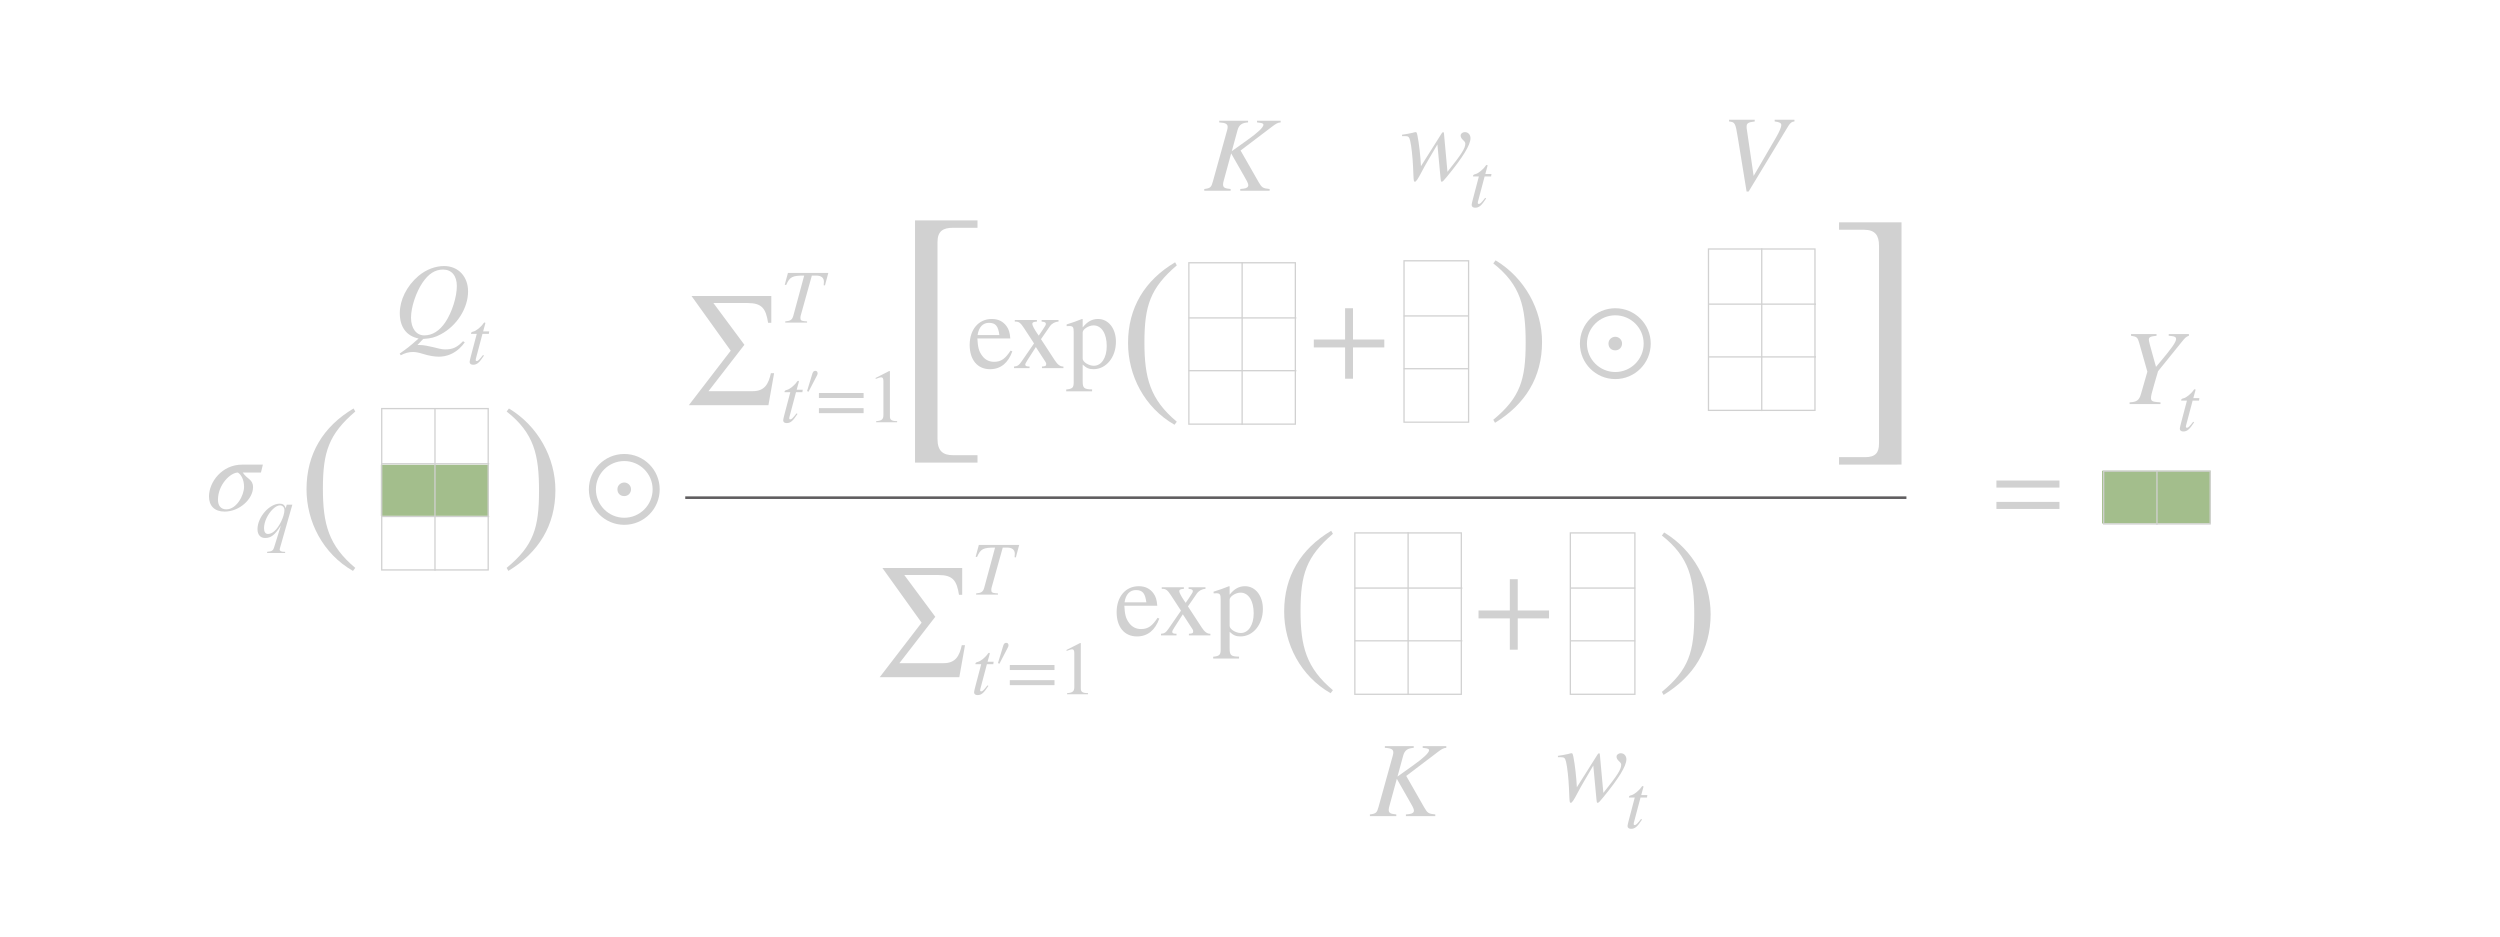<svg xmlns:inkscape="http://www.inkscape.org/namespaces/inkscape" xmlns:sodipodi="http://sodipodi.sourceforge.net/DTD/sodipodi-0.dtd" xmlns="http://www.w3.org/2000/svg" xmlns:svg="http://www.w3.org/2000/svg" width="108.424mm" height="40.659mm" viewBox="0 0 108.424 40.659" version="1.1" id="svg95646" inkscape:version="1.2.2 (b0a84865, 2022-12-01)" sodipodi:docname="figure2.svg">
  <sodipodi:namedview id="namedview95648" pagecolor="#ffffff" bordercolor="#999999" borderopacity="1" inkscape:showpageshadow="0" inkscape:pageopacity="0" inkscape:pagecheckerboard="0" inkscape:deskcolor="#d1d1d1" inkscape:document-units="mm" showgrid="false" inkscape:zoom="0.914906" inkscape:cx="-13.116101" inkscape:cy="445.40095" inkscape:window-width="1390" inkscape:window-height="1205" inkscape:window-x="0" inkscape:window-y="25" inkscape:window-maximized="0" inkscape:current-layer="layer1"/>
  <defs id="defs95643">
    <style><![CDATA[
       #MyRect {
         stroke: black;
         fill: red;
       }
    ]]></style>
    <clipPath id="clip_2">
      <path transform="matrix(0.16,0,0,-0.16,152.325,187.104)" d="M 0,0 H 1920 V 720 H 0 Z" id="path89804"/>
    </clipPath>
    <clipPath id="clip_3">
      <path transform="matrix(0.16,0,0,-0.16,152.325,187.104)" d="M 0,0 H 1920 V 720 H 0 Z" id="path89807"/>
    </clipPath>
    <clipPath id="clip_8">
      <path transform="matrix(0.16,0,0,-0.16,152.325,187.104)" d="m 290.852,323.484 h 84.763 v 41.263 H 290.852 Z" id="path89828"/>
    </clipPath>
    <clipPath id="clip_9">
      <path transform="matrix(0.16,0,0,-0.16,152.325,187.104)" d="m 331.734,281.283 v 126.905 h 3 V 281.283 Z" id="path89831"/>
    </clipPath>
    <clipPath id="clip_10">
      <path transform="matrix(0.16,0,0,-0.16,152.325,187.104)" d="M 0,0 H 1920 V 720 H 0 Z" id="path89834"/>
    </clipPath>
    <clipPath id="clip_11">
      <path transform="matrix(0.16,0,0,-0.16,152.325,187.104)" d="m 375.858,322.364 h -84.764 v 3 h 84.764 z" id="path89837"/>
    </clipPath>
    <clipPath id="clip_12">
      <path transform="matrix(0.16,0,0,-0.16,152.325,187.104)" d="M 0,0 H 1920 V 720 H 0 Z" id="path89840"/>
    </clipPath>
    <clipPath id="clip_13">
      <path transform="matrix(0.16,0,0,-0.16,152.325,187.104)" d="m 375.858,362.867 h -84.764 v 3 h 84.764 z" id="path89843"/>
    </clipPath>
    <clipPath id="clip_14">
      <path transform="matrix(0.16,0,0,-0.16,152.325,187.104)" d="M 0,0 H 1920 V 720 H 0 Z" id="path89846"/>
    </clipPath>
    <clipPath id="clip_15">
      <path transform="matrix(0.16,0,0,-0.16,152.325,187.104)" d="m 290.852,281.283 h 84.764 V 408.188 H 290.852 Z" id="path89849"/>
    </clipPath>
    <clipPath id="clip_16">
      <path transform="matrix(0.16,0,0,-0.16,152.325,187.104)" d="M 0,0 H 1920 V 720 H 0 Z" id="path89852"/>
    </clipPath>
    <clipPath id="clip_18">
      <path transform="matrix(0.16,0,0,-0.16,152.325,187.104)" d="m 951.244,393.195 v 126.905 h 3 V 393.195 Z" id="path89857"/>
    </clipPath>
    <clipPath id="clip_19">
      <path transform="matrix(0.16,0,0,-0.16,152.325,187.104)" d="M 0,0 H 1920 V 720 H 0 Z" id="path89860"/>
    </clipPath>
    <clipPath id="clip_20">
      <path transform="matrix(0.16,0,0,-0.16,152.325,187.104)" d="m 995.367,434.276 h -84.764 v 3 h 84.764 z" id="path89863"/>
    </clipPath>
    <clipPath id="clip_21">
      <path transform="matrix(0.16,0,0,-0.16,152.325,187.104)" d="M 0,0 H 1920 V 720 H 0 Z" id="path89866"/>
    </clipPath>
    <clipPath id="clip_22">
      <path transform="matrix(0.16,0,0,-0.16,152.325,187.104)" d="m 995.367,474.78 h -84.764 v 3 h 84.764 z" id="path89869"/>
    </clipPath>
    <clipPath id="clip_23">
      <path transform="matrix(0.16,0,0,-0.16,152.325,187.104)" d="M 0,0 H 1920 V 720 H 0 Z" id="path89872"/>
    </clipPath>
    <clipPath id="clip_24">
      <path transform="matrix(0.16,0,0,-0.16,152.325,187.104)" d="m 910.362,393.195 h 84.764 v 126.905 h -84.764 z" id="path89875"/>
    </clipPath>
    <clipPath id="clip_25">
      <path transform="matrix(0.16,0,0,-0.16,152.325,187.104)" d="M 0,0 H 1920 V 720 H 0 Z" id="path89878"/>
    </clipPath>
    <clipPath id="clip_26">
      <path transform="matrix(0.16,0,0,-0.16,152.325,187.104)" d="m 1394.179,444.847 h -84.763 v 3 h 84.763 z" id="path89881"/>
    </clipPath>
    <clipPath id="clip_27">
      <path transform="matrix(0.16,0,0,-0.16,152.325,187.104)" d="M 0,0 H 1920 V 720 H 0 Z" id="path89884"/>
    </clipPath>
    <clipPath id="clip_28">
      <path transform="matrix(0.16,0,0,-0.16,152.325,187.104)" d="m 1394.179,485.35 h -84.763 v 3 h 84.763 z" id="path89887"/>
    </clipPath>
    <clipPath id="clip_29">
      <path transform="matrix(0.16,0,0,-0.16,152.325,187.104)" d="M 0,0 H 1920 V 720 H 0 Z" id="path89890"/>
    </clipPath>
    <clipPath id="clip_30">
      <path transform="matrix(0.16,0,0,-0.16,152.325,187.104)" d="M 0,0 H 1920 V 720 H 0 Z" id="path89893"/>
    </clipPath>
    <clipPath id="clip_31">
      <path transform="matrix(0.16,0,0,-0.16,152.325,187.104)" d="m 1122.759,226.925 h -84.764 v 3 h 84.764 z" id="path89896"/>
    </clipPath>
    <clipPath id="clip_32">
      <path transform="matrix(0.16,0,0,-0.16,152.325,187.104)" d="M 0,0 H 1920 V 720 H 0 Z" id="path89899"/>
    </clipPath>
    <clipPath id="clip_33">
      <path transform="matrix(0.16,0,0,-0.16,152.325,187.104)" d="m 1122.759,267.429 h -84.764 v 3 h 84.764 z" id="path89902"/>
    </clipPath>
    <clipPath id="clip_34">
      <path transform="matrix(0.16,0,0,-0.16,152.325,187.104)" d="M 0,0 H 1920 V 720 H 0 Z" id="path89905"/>
    </clipPath>
    <clipPath id="clip_35">
      <path transform="matrix(0.16,0,0,-0.16,152.325,187.104)" d="M 0,0 H 1920 V 720 H 0 Z" id="path89908"/>
    </clipPath>
    <clipPath id="clip_36">
      <path transform="matrix(0.16,0,0,-0.16,152.325,187.104)" d="m 1255.48,226.925 h -52.088 v 3 h 52.088 z" id="path89911"/>
    </clipPath>
    <clipPath id="clip_37">
      <path transform="matrix(0.16,0,0,-0.16,152.325,187.104)" d="M 0,0 H 1920 V 720 H 0 Z" id="path89914"/>
    </clipPath>
    <clipPath id="clip_38">
      <path transform="matrix(0.16,0,0,-0.16,152.325,187.104)" d="m 1255.48,267.429 h -52.088 v 3 h 52.088 z" id="path89917"/>
    </clipPath>
    <clipPath id="clip_39">
      <path transform="matrix(0.16,0,0,-0.16,152.325,187.104)" d="M 0,0 H 1920 V 720 H 0 Z" id="path89920"/>
    </clipPath>
    <clipPath id="clip_40">
      <path transform="matrix(0.16,0,0,-0.16,152.325,187.104)" d="M 0,0 H 1920 V 720 H 0 Z" id="path89923"/>
    </clipPath>
    <clipPath id="clip_41">
      <path transform="matrix(0.16,0,0,-0.16,152.325,187.104)" d="m 1127.831,435.789 h -52.088 v 3 h 52.088 z" id="path89928"/>
    </clipPath>
    <clipPath id="clip_42">
      <path transform="matrix(0.16,0,0,-0.16,152.325,187.104)" d="M 0,0 H 1920 V 720 H 0 Z" id="path89931"/>
    </clipPath>
    <clipPath id="clip_43">
      <path transform="matrix(0.16,0,0,-0.16,152.325,187.104)" d="m 1127.831,476.293 h -52.088 v 3 h 52.088 z" id="path89934"/>
    </clipPath>
    <clipPath id="clip_44">
      <path transform="matrix(0.16,0,0,-0.16,152.325,187.104)" d="M 0,0 H 1920 V 720 H 0 Z" id="path89937"/>
    </clipPath>
    <clipPath id="clip_45">
      <path transform="matrix(0.16,0,0,-0.16,152.325,187.104)" d="m 1075.501,394.708 h 52.572 v 126.905 h -52.572 z" id="path89940"/>
    </clipPath>
    <clipPath id="clip_46">
      <path transform="matrix(0.16,0,0,-0.16,152.325,187.104)" d="M 0,0 H 1920 V 720 H 0 Z" id="path89943"/>
    </clipPath>
    <clipPath id="clip_47">
      <path transform="matrix(0.16,0,0,-0.16,152.325,187.104)" d="m 1612.5,317.657 h 85.342 v 42.503 H 1612.5 Z" id="path89946"/>
    </clipPath>
    <clipPath id="clip_48">
      <path transform="matrix(0.16,0,0,-0.16,152.325,187.104)" d="m 1653.382,316.467 v 43.644 h 3 v -43.644 z" id="path89949"/>
    </clipPath>
    <clipPath id="clip_49">
      <path transform="matrix(0.16,0,0,-0.16,152.325,187.104)" d="M 0,0 H 1920 V 720 H 0 Z" id="path89952"/>
    </clipPath>
    <clipPath id="clip_50">
      <path transform="matrix(0.16,0,0,-0.16,152.325,187.104)" d="m 1612.5,316.62 h 84.764 v 43.571 H 1612.5 Z" id="path89955"/>
    </clipPath>
    <clipPath id="clip_51">
      <path transform="matrix(0.16,0,0,-0.16,152.325,187.104)" d="M 0,0 H 1920 V 720 H 0 Z" id="path89958"/>
    </clipPath>
  </defs>
  <g inkscape:label="Layer 1" inkscape:groupmode="layer" id="layer1" color="rgb(209, 209, 209)" transform="translate(-49.029,-30.568)">
    <g clip-path="url(#clip_2)" id="g90339" transform="matrix(0.353,0,0,0.353,-4.707,5.221)" color="rgb(209, 209, 209)">
      <g clip-path="url(#clip_3)" id="g90173" color="rgb(209, 209, 209)">
        <path transform="matrix(0.16,0,0,-0.16,152.325,187.104)" d="M 0,720 H 1920 V 0 H 0 Z" fill="none" id="path90103"/>
        <path id="use90105" d="m 247.332,117.659 h -0.394 c -0.289,1.312 -0.761,2.205 -2.231,2.205 h -5.434 l 4.41,-5.697 -3.807,-5.132 h 4.2 c 1.746,0 2.245,0.656 2.52,2.429 h 0.394 v -3.295 h -9.805 l 4.817,6.721 -5.145,6.694 h 9.779 z" style="fill:currentColor;stroke-width:13.126"/>
        <path id="use90107" d="m 253.992,105.336 h -4.958 l -0.391,1.449 0.168,0.037 c 0.447,-1.01 0.746,-1.16 2.218,-1.16 l -1.333,4.93 c -0.14,0.505 -0.354,0.645 -0.997,0.702 v 0.149 h 2.684 v -0.149 l -0.326,-0.028 c -0.382,-0.037 -0.494,-0.112 -0.494,-0.402 0,-0.206 0.074,-0.421 0.13,-0.617 l 1.277,-4.584 h 0.541 c 0.606,0 0.941,0.262 0.941,0.758 0,0.122 -0.009,0.271 -0.028,0.43 l 0.158,0.019 z" style="fill:currentColor;stroke-width:9.32"/>
        <path id="use90109" d="m 250.852,119.691 h -0.746 l 0.261,-0.96 c 0.009,-0.019 0.009,-0.065 0.009,-0.065 0,-0.046 -0.028,-0.074 -0.084,-0.074 -0.037,0 -0.093,0.028 -0.13,0.084 -0.336,0.503 -0.941,0.96 -1.24,1.025 -0.224,0.047 -0.307,0.13 -0.307,0.233 0,0 0,0.028 0.009,0.056 h 0.699 l -0.727,2.76 c -0.074,0.298 -0.149,0.588 -0.149,0.69 0,0.233 0.177,0.345 0.429,0.345 0.484,0 0.773,-0.27 1.333,-1.128 l -0.121,-0.065 c -0.457,0.587 -0.606,0.737 -0.755,0.737 -0.084,0 -0.14,-0.028 -0.14,-0.149 0,-0.028 0.009,-0.093 0.019,-0.131 l 0.811,-3.059 h 0.783 z" style="fill:currentColor;stroke-width:9.32"/>
        <path id="use90111" d="m 251.383,119.852 0.177,0.084 0.988,-1.901 c 0.056,-0.112 0.13,-0.233 0.13,-0.363 0,-0.158 -0.084,-0.307 -0.261,-0.307 -0.27,0 -0.345,0.205 -0.41,0.429 z" style="fill:currentColor;stroke-width:9.32"/>
        <path id="use90113" d="M 253.377,123.684 Z" style="fill:currentColor;stroke-width:1.921"/>
        <path id="use90115" d="m 258.328,120.704 v -0.615 h -5.489 v 0.615 h 5.489 m 0,1.86 v -0.615 h -5.489 v 0.615 z" style="fill:currentColor;stroke-width:9.32"/>
        <path id="use90117" d="m 262.447,123.684 v -0.14 c -0.699,0 -0.885,-0.168 -0.885,-0.568 v -5.562 l -0.084,-0.028 -1.668,0.848 v 0.13 l 0.252,-0.093 c 0.168,-0.065 0.326,-0.112 0.42,-0.112 0.196,0 0.28,0.14 0.28,0.457 v 4.183 c 0,0.513 -0.196,0.708 -0.885,0.745 v 0.14 z" style="fill:currentColor;stroke-width:9.32"/>
        <path id="use90119" d="m 270.785,151.077 h -0.394 c -0.289,1.312 -0.761,2.205 -2.231,2.205 h -5.434 l 4.41,-5.697 -3.807,-5.132 h 4.2 c 1.746,0 2.245,0.656 2.52,2.429 h 0.394 v -3.295 h -9.805 l 4.817,6.721 -5.145,6.694 h 9.779 z" style="fill:currentColor;stroke-width:13.126"/>
        <path id="use90121" d="m 277.445,138.754 h -4.958 l -0.391,1.449 0.168,0.037 c 0.447,-1.01 0.746,-1.16 2.218,-1.16 l -1.333,4.93 c -0.14,0.505 -0.354,0.645 -0.997,0.702 v 0.149 h 2.684 v -0.149 l -0.326,-0.028 c -0.382,-0.037 -0.494,-0.112 -0.494,-0.402 0,-0.206 0.074,-0.421 0.13,-0.617 l 1.277,-4.584 h 0.541 c 0.606,0 0.941,0.262 0.941,0.758 0,0.122 -0.009,0.271 -0.028,0.43 l 0.158,0.019 z" style="fill:currentColor;stroke-width:9.32"/>
        <path id="use90123" d="m 274.305,153.109 h -0.746 l 0.261,-0.96 c 0.009,-0.019 0.009,-0.065 0.009,-0.065 0,-0.046 -0.028,-0.074 -0.084,-0.074 -0.037,0 -0.093,0.028 -0.13,0.084 -0.336,0.503 -0.941,0.96 -1.24,1.025 -0.224,0.047 -0.307,0.13 -0.307,0.233 0,0 0,0.028 0.009,0.056 h 0.699 l -0.727,2.76 c -0.074,0.298 -0.149,0.588 -0.149,0.69 0,0.233 0.177,0.345 0.429,0.345 0.484,0 0.773,-0.27 1.333,-1.128 l -0.121,-0.065 c -0.457,0.587 -0.606,0.737 -0.755,0.737 -0.084,0 -0.14,-0.028 -0.14,-0.149 0,-0.028 0.009,-0.093 0.019,-0.131 l 0.811,-3.059 h 0.783 z" style="fill:currentColor;stroke-width:9.32"/>
        <path id="use90125" d="m 274.836,153.27 0.177,0.084 0.988,-1.901 c 0.056,-0.112 0.13,-0.233 0.13,-0.363 0,-0.158 -0.084,-0.307 -0.261,-0.307 -0.27,0 -0.345,0.205 -0.41,0.429 z" style="fill:currentColor;stroke-width:9.32"/>
        <path id="use90127" d="M 276.83,157.102 Z" style="fill:currentColor;stroke-width:1.921"/>
        <path id="use90129" d="m 281.781,154.122 v -0.615 h -5.489 v 0.615 h 5.489 m 0,1.86 v -0.615 h -5.489 v 0.615 z" style="fill:currentColor;stroke-width:9.32"/>
        <path id="use90131" d="m 285.9,157.102 v -0.14 c -0.699,0 -0.885,-0.168 -0.885,-0.568 v -5.562 l -0.084,-0.028 -1.668,0.848 v 0.13 l 0.252,-0.093 c 0.168,-0.065 0.326,-0.112 0.42,-0.112 0.196,0 0.28,0.14 0.28,0.457 v 4.183 c 0,0.513 -0.196,0.708 -0.885,0.745 v 0.14 z" style="fill:currentColor;stroke-width:9.32"/>
        <path id="use90133" d="m 229.753,131.914 c 0,-0.486 -0.408,-0.828 -0.828,-0.828 -0.421,0 -0.841,0.329 -0.841,0.828 0,0.513 0.342,0.841 0.841,0.841 0.499,0 0.828,-0.394 0.828,-0.841 m 3.523,0.013 c 0,-2.403 -1.946,-4.346 -4.351,-4.346 -2.406,0 -4.351,1.944 -4.351,4.346 0,2.41 1.946,4.358 4.351,4.358 2.406,0 4.351,-1.948 4.351,-4.358 m -0.868,0 c 0,1.922 -1.564,3.49 -3.484,3.49 -1.919,0 -3.484,-1.568 -3.484,-3.49 0,-1.917 1.564,-3.478 3.484,-3.478 1.919,0 3.484,1.561 3.484,3.478 z" style="fill:currentColor;stroke-width:13.146"/>
        <path id="use90135" d="m 201.461,115.456 c 0.499,-0.276 0.985,-0.407 1.51,-0.407 0.263,0 0.656,0.053 1.221,0.236 0.748,0.236 1.444,0.341 1.943,0.341 1.011,0 1.851,-0.394 2.507,-0.984 0.262,-0.236 0.486,-0.499 0.683,-0.775 l -0.21,-0.145 c -0.735,0.762 -1.26,1.011 -2.205,1.011 -0.433,0 -0.919,-0.144 -1.457,-0.276 -0.577,-0.131 -1.168,-0.263 -1.614,-0.263 h -0.328 l 0.709,-0.748 c 0.984,-0.066 1.444,-0.184 2.153,-0.565 1.995,-1.051 3.36,-3.23 3.36,-5.279 0,-1.773 -1.155,-3.112 -2.953,-3.112 -0.998,0 -2.153,0.381 -3.164,1.234 -1.431,1.234 -2.271,2.941 -2.271,4.556 0,1.694 0.814,2.81 2.31,3.112 -1.195,1.051 -1.313,1.142 -2.323,1.851 l 0.131,0.21 m 6.891,-8.522 c 0,1.353 -0.591,3.23 -1.404,4.451 -0.735,1.09 -1.615,1.628 -2.599,1.628 -0.971,0 -1.628,-0.853 -1.628,-2.18 0,-1.313 0.63,-3.125 1.391,-4.268 0.748,-1.116 1.562,-1.641 2.546,-1.641 1.05,0 1.693,0.762 1.693,2.009 z" style="fill:currentColor;stroke-width:13.126"/>
        <path id="use90137" d="m 212.33,112.523 h -0.746 l 0.261,-0.96 c 0.009,-0.019 0.009,-0.065 0.009,-0.065 0,-0.046 -0.028,-0.074 -0.084,-0.074 -0.037,0 -0.093,0.028 -0.13,0.084 -0.336,0.503 -0.941,0.96 -1.24,1.025 -0.224,0.047 -0.307,0.13 -0.307,0.233 0,0 0,0.028 0.009,0.056 h 0.699 l -0.727,2.76 c -0.074,0.298 -0.149,0.588 -0.149,0.69 0,0.233 0.177,0.345 0.429,0.345 0.484,0 0.773,-0.27 1.333,-1.128 l -0.121,-0.065 c -0.457,0.587 -0.606,0.737 -0.755,0.737 -0.084,0 -0.14,-0.028 -0.14,-0.149 0,-0.028 0.009,-0.093 0.019,-0.131 l 0.811,-3.059 h 0.783 z" style="fill:currentColor;stroke-width:9.32"/>
        <path id="use90139" d="m 276.391,114.877 c -0.644,0.973 -1.143,1.38 -2.023,1.38 -0.604,0 -1.09,-0.237 -1.458,-0.723 -0.473,-0.631 -0.539,-1.143 -0.604,-2.142 h 4.046 c -0.053,-0.708 -0.184,-1.127 -0.447,-1.494 -0.42,-0.59 -1.011,-0.905 -1.826,-0.905 -1.655,0 -2.719,1.337 -2.719,3.188 0,1.814 0.946,2.983 2.496,2.983 1.313,0 2.233,-0.762 2.745,-2.194 l -0.21,-0.092 m -4.059,-1.906 c 0.144,-0.982 0.657,-1.505 1.392,-1.505 0.867,0 1.143,0.445 1.287,1.505 z" style="fill:currentColor;stroke-width:13.136"/>
        <path id="use90141" d="m 282.88,117.035 v -0.197 c -0.407,0 -0.709,-0.223 -1.077,-0.788 l -1.681,-2.576 1.09,-1.577 c 0.25,-0.355 0.644,-0.565 1.064,-0.578 v -0.197 h -2.076 v 0.197 c 0.394,0.026 0.525,0.105 0.525,0.289 0,0.158 -0.197,0.394 -0.486,0.854 -0.131,0.197 -0.263,0.407 -0.394,0.578 -0.052,-0.092 -0.118,-0.171 -0.184,-0.263 -0.381,-0.565 -0.604,-0.999 -0.604,-1.17 0,-0.197 0.171,-0.276 0.565,-0.289 v -0.197 h -2.719 v 0.197 h 0.118 c 0.394,0 0.604,0.171 1.011,0.788 l 1.235,1.893 -1.497,2.169 c -0.368,0.539 -0.526,0.631 -0.959,0.67 v 0.197 h 1.905 v -0.197 c -0.381,0 -0.525,-0.066 -0.525,-0.237 0,-0.092 0.079,-0.25 0.263,-0.539 l 1.038,-1.617 1.195,1.84 c 0.052,0.079 0.079,0.145 0.079,0.237 0,0.237 -0.092,0.289 -0.525,0.315 v 0.197 z" style="fill:currentColor;stroke-width:13.136"/>
        <path id="use90143" d="m 285.245,111.019 -0.079,-0.026 c -0.696,0.276 -1.169,0.447 -1.892,0.67 v 0.21 c 0.118,-0.013 0.21,-0.013 0.329,-0.013 0.447,0 0.539,0.131 0.539,0.748 v 6.144 c 0,0.683 -0.145,0.828 -0.92,0.906 v 0.223 h 3.179 v -0.236 c -0.985,-0.013 -1.156,-0.158 -1.156,-0.985 v -2.062 c 0.473,0.433 0.775,0.565 1.327,0.565 1.563,0 2.758,-1.47 2.758,-3.374 0,-1.628 -0.919,-2.796 -2.194,-2.796 -0.736,0 -1.314,0.315 -1.892,1.038 v -1.011 m 0,1.628 c 0,-0.394 0.736,-0.866 1.34,-0.866 0.972,0 1.616,0.998 1.616,2.533 0,1.444 -0.644,2.428 -1.589,2.428 -0.618,0 -1.366,-0.472 -1.366,-0.866 z" style="fill:currentColor;stroke-width:13.136"/>
        <path id="use90145" d="m 294.447,147.71 c -0.644,0.973 -1.143,1.38 -2.023,1.38 -0.604,0 -1.09,-0.237 -1.458,-0.723 -0.473,-0.631 -0.539,-1.143 -0.604,-2.142 h 4.046 c -0.053,-0.708 -0.184,-1.127 -0.447,-1.494 -0.42,-0.59 -1.011,-0.905 -1.826,-0.905 -1.655,0 -2.719,1.337 -2.719,3.188 0,1.814 0.946,2.983 2.496,2.983 1.313,0 2.233,-0.762 2.745,-2.194 l -0.21,-0.092 m -4.059,-1.906 c 0.144,-0.982 0.657,-1.505 1.392,-1.505 0.867,0 1.143,0.445 1.287,1.505 z" style="fill:currentColor;stroke-width:13.136"/>
        <path id="use90147" d="m 300.936,149.868 v -0.197 c -0.407,0 -0.709,-0.223 -1.077,-0.788 l -1.681,-2.576 1.09,-1.577 c 0.25,-0.355 0.644,-0.565 1.064,-0.578 v -0.197 h -2.076 v 0.197 c 0.394,0.026 0.525,0.105 0.525,0.289 0,0.158 -0.197,0.394 -0.486,0.854 -0.131,0.197 -0.263,0.407 -0.394,0.578 -0.052,-0.092 -0.118,-0.171 -0.184,-0.263 -0.381,-0.565 -0.604,-0.999 -0.604,-1.17 0,-0.197 0.171,-0.276 0.565,-0.289 v -0.197 h -2.719 v 0.197 h 0.118 c 0.394,0 0.604,0.171 1.011,0.788 l 1.235,1.893 -1.497,2.169 c -0.368,0.539 -0.526,0.631 -0.959,0.67 v 0.197 h 1.905 v -0.197 c -0.381,0 -0.525,-0.066 -0.525,-0.237 0,-0.092 0.079,-0.25 0.263,-0.539 l 1.038,-1.617 1.195,1.84 c 0.052,0.079 0.079,0.145 0.079,0.237 0,0.237 -0.092,0.289 -0.525,0.315 v 0.197 z" style="fill:currentColor;stroke-width:13.136"/>
        <path id="use90149" d="m 303.3,143.852 -0.079,-0.026 c -0.696,0.276 -1.169,0.447 -1.892,0.67 v 0.21 c 0.118,-0.013 0.21,-0.013 0.329,-0.013 0.447,0 0.539,0.131 0.539,0.748 v 6.144 c 0,0.683 -0.145,0.828 -0.92,0.906 v 0.223 h 3.179 v -0.236 c -0.985,-0.013 -1.156,-0.158 -1.156,-0.985 v -2.062 c 0.473,0.433 0.775,0.565 1.327,0.565 1.563,0 2.758,-1.47 2.758,-3.374 0,-1.628 -0.919,-2.796 -2.194,-2.796 -0.736,0 -1.314,0.315 -1.892,1.038 v -1.011 m 0,1.628 c 0,-0.394 0.736,-0.866 1.34,-0.866 0.972,0 1.616,0.998 1.616,2.533 0,1.444 -0.644,2.428 -1.589,2.428 -0.618,0 -1.366,-0.472 -1.366,-0.866 z" style="fill:currentColor;stroke-width:13.136"/>
        <path id="use90151" d="m 309.567,86.635 h -2.901 v 0.21 l 0.315,0.039 c 0.315,0.039 0.472,0.105 0.472,0.25 0,0.316 -0.709,0.975 -1.877,1.805 l -2.008,1.436 0.696,-2.556 c 0.197,-0.738 0.617,-0.922 1.299,-0.975 V 86.635 h -3.544 v 0.21 c 0.814,0.039 1.037,0.211 1.037,0.566 0,0.211 -0.092,0.488 -0.184,0.817 l -1.628,5.863 c -0.197,0.698 -0.276,0.843 -1.063,0.935 v 0.21 h 3.242 v -0.21 c -0.722,-0.066 -0.932,-0.171 -0.932,-0.579 0,-0.145 0.039,-0.303 0.144,-0.672 l 0.853,-3.123 1.615,2.833 c 0.236,0.422 0.486,0.804 0.486,1.08 0,0.224 -0.197,0.382 -0.604,0.421 l -0.381,0.039 v 0.21 h 3.61 v -0.21 c -0.827,-0.079 -0.958,-0.158 -1.365,-0.869 l -2.205,-3.86 3.911,-2.964 c 0.381,-0.29 0.683,-0.487 1.011,-0.487 z" style="fill:currentColor;stroke-width:13.126"/>
        <path id="use90153" d="m 372.692,86.517 h -2.428 v 0.21 c 0.591,0.066 0.814,0.197 0.814,0.447 0,0.25 -0.236,0.815 -0.643,1.512 l -2.756,4.732 -0.853,-5.823 c -0.013,-0.066 -0.013,-0.131 -0.013,-0.197 0,-0.447 0.171,-0.578 0.998,-0.67 V 86.517 h -3.15 v 0.21 c 0.735,0.092 0.775,0.158 1.076,1.998 l 1.076,6.611 h 0.249 l 4.896,-8.083 c 0.223,-0.355 0.433,-0.513 0.735,-0.526 z" style="fill:currentColor;stroke-width:13.126"/>
        <path id="use90155" d="m 329.92,163.474 h -2.901 v 0.21 l 0.315,0.04 c 0.315,0.04 0.472,0.105 0.472,0.25 0,0.316 -0.709,0.975 -1.877,1.805 l -2.008,1.436 0.696,-2.556 c 0.197,-0.738 0.617,-0.922 1.299,-0.975 v -0.21 h -3.544 v 0.21 c 0.814,0.04 1.037,0.211 1.037,0.566 0,0.211 -0.092,0.488 -0.184,0.817 l -1.628,5.863 c -0.197,0.698 -0.276,0.843 -1.063,0.935 v 0.21 h 3.242 v -0.21 c -0.722,-0.066 -0.932,-0.171 -0.932,-0.579 0,-0.145 0.039,-0.303 0.144,-0.672 l 0.853,-3.123 1.615,2.833 c 0.236,0.422 0.486,0.804 0.486,1.08 0,0.224 -0.197,0.382 -0.604,0.421 l -0.381,0.04 v 0.21 h 3.61 v -0.21 c -0.827,-0.079 -0.958,-0.158 -1.365,-0.869 l -2.205,-3.86 3.911,-2.964 c 0.381,-0.29 0.683,-0.487 1.011,-0.487 z" style="fill:currentColor;stroke-width:13.126"/>
        <path id="use90157" d="m 405.252,131.709 v -0.868 h -7.745 v 0.868 h 7.745 m 0,2.625 v -0.868 h -7.745 v 0.868 z" style="fill:currentColor;stroke-width:13.149"/>
        <path id="use90159" d="M 385.847,128.881 V 99.122 h -7.676 v 0.91 h 3.056 c 1.382,0 1.855,0.691 1.855,1.965 v 24.302 c 0,1.128 -0.436,1.673 -1.71,1.673 h -3.201 v 0.91 z" style="fill:currentColor;stroke-width:36.382"/>
        <path id="use90161" d="m 272.321,128.639 v -0.91 h -3.02 c -1.2,0 -1.892,-0.509 -1.892,-1.964 v -24.229 c 0,-1.31 0.655,-1.746 1.892,-1.746 h 3.02 v -0.91 h -7.676 v 29.759 z" style="fill:currentColor;stroke-width:36.382"/>
        <path transform="matrix(0.16,0,0,0.16,236.416,132.948)" stroke-width="2" stroke-linecap="butt" stroke-miterlimit="4" stroke-linejoin="miter" fill="none" stroke="#605e60" d="M 0,0 H 937.713" id="path90163"/>
        <path id="use90165" d="m 351.512,114.008 c 0,-0.486 -0.408,-0.828 -0.828,-0.828 -0.421,0 -0.841,0.329 -0.841,0.828 0,0.513 0.342,0.841 0.841,0.841 0.499,0 0.828,-0.394 0.828,-0.841 m 3.523,0.013 c 0,-2.403 -1.946,-4.346 -4.351,-4.346 -2.406,0 -4.351,1.944 -4.351,4.346 0,2.41 1.946,4.358 4.351,4.358 2.406,0 4.351,-1.948 4.351,-4.358 m -0.868,0 c 0,1.922 -1.564,3.49 -3.484,3.49 -1.919,0 -3.484,-1.568 -3.484,-3.49 0,-1.917 1.564,-3.478 3.484,-3.478 1.919,0 3.484,1.561 3.484,3.478 z" style="fill:currentColor;stroke-width:13.146"/>
        <path id="use90167" d="m 356.404,137.598 c 3.393,2.667 3.978,5.358 3.978,9.734 0,4.539 -0.655,6.739 -3.978,9.476 l 0.211,0.375 c 3.72,-2.27 5.779,-5.592 5.779,-9.921 0,-3.978 -2.129,-7.885 -5.709,-10.038 z" style="fill:currentColor;stroke-width:23.398"/>
        <path id="use90169" d="m 315.989,156.6 c -3.276,-2.737 -3.978,-5.382 -3.978,-9.734 0,-4.516 0.725,-6.692 3.978,-9.476 l -0.21,-0.375 c -3.744,2.223 -5.78,5.593 -5.78,9.921 0,3.978 2.012,7.932 5.709,10.038 z" style="fill:currentColor;stroke-width:23.398"/>
        <path id="use90171" d="m 296.809,123.616 c -3.276,-2.737 -3.978,-5.382 -3.978,-9.734 0,-4.516 0.725,-6.692 3.978,-9.476 l -0.21,-0.375 c -3.744,2.223 -5.78,5.593 -5.78,9.921 0,3.978 2.012,7.932 5.709,10.038 z" style="fill:currentColor;stroke-width:23.398"/>
      </g>
      <g clip-path="url(#clip_8)" id="g90177" color="rgb(209, 209, 209)">
        <path transform="matrix(0.16,0,0,-0.16,152.325,187.104)" d="m 291.852,324.484 h 82.763 v 39.263 H 291.852 Z" fill="#A3BE8C" id="path90175"/>
      </g>
      <g clip-path="url(#clip_9)" id="g90183" color="rgb(209, 209, 209)">
        <g clip-path="url(#clip_10)" id="g90181" color="rgb(209, 209, 209)">
          <path transform="matrix(0,-0.16,0.16,0,205.667,141.917)" stroke-width="1" stroke-linecap="butt" stroke-miterlimit="4" stroke-linejoin="miter" fill="none" stroke="currentColor" d="M 0,0 H 124.905" id="path90179"/>
        </g>
      </g>
      <g clip-path="url(#clip_11)" id="g90189" color="rgb(209, 209, 209)">
        <g clip-path="url(#clip_12)" id="g90187" color="rgb(209, 209, 209)">
          <path transform="matrix(-0.16,0,0,-0.16,212.33,135.261)" stroke-width="1" stroke-linecap="butt" stroke-miterlimit="4" stroke-linejoin="miter" fill="none" stroke="currentColor" d="M 0,0 H 82.764" id="path90185"/>
        </g>
      </g>
      <g clip-path="url(#clip_13)" id="g90195" color="rgb(209, 209, 209)">
        <g clip-path="url(#clip_14)" id="g90193" color="rgb(209, 209, 209)">
          <path transform="matrix(-0.16,0,0,-0.16,212.33,128.778)" stroke-width="1" stroke-linecap="butt" stroke-miterlimit="4" stroke-linejoin="miter" fill="none" stroke="currentColor" d="M 0,0 H 82.764" id="path90191"/>
        </g>
      </g>
      <g clip-path="url(#clip_15)" id="g90199" color="rgb(209, 209, 209)">
        <path transform="matrix(0.16,0,0,0.16,199.123,122.003)" stroke-width="1" stroke-linecap="butt" stroke-miterlimit="4" stroke-linejoin="miter" fill="none" stroke="currentColor" d="M 0,0 H 81.764 V 123.905 H 0 Z" id="path90197"/>
      </g>
      <g clip-path="url(#clip_16)" id="g90209" color="rgb(209, 209, 209)">
        <path id="use90201" d="m 214.473,122.364 c 3.393,2.667 3.978,5.358 3.978,9.734 0,4.539 -0.655,6.739 -3.978,9.476 l 0.211,0.375 c 3.72,-2.27 5.779,-5.592 5.779,-9.921 0,-3.978 -2.129,-7.885 -5.709,-10.038 z" style="fill:currentColor;stroke-width:23.398"/>
        <path id="use90203" d="m 195.876,141.574 c -3.276,-2.737 -3.978,-5.382 -3.978,-9.734 0,-4.516 0.725,-6.692 3.978,-9.476 l -0.21,-0.375 c -3.744,2.223 -5.78,5.593 -5.78,9.921 0,3.978 2.012,7.932 5.709,10.038 z" style="fill:currentColor;stroke-width:23.398"/>
        <path id="use90205" d="m 184.524,128.889 h -2.549 c -2.483,0 -4.073,2.142 -4.073,3.917 0,1.144 0.683,1.853 1.918,1.853 1.839,0 3.495,-1.551 3.495,-2.997 0,-0.986 -0.736,-0.973 -1.261,-1.801 h 2.234 l 0.236,-0.972 m -2.312,2.721 c 0,1.052 -0.92,2.774 -2.181,2.774 -0.617,0 -1.025,-0.394 -1.025,-1.183 0,-1.854 1.537,-3.339 2.444,-3.339 0.42,0.25 0.762,0.907 0.762,1.749 z" style="fill:currentColor;stroke-width:13.137"/>
        <path id="use90207" d="m 188.143,133.807 h -0.681 l -0.149,0.457 c -0.093,-0.42 -0.336,-0.579 -0.718,-0.579 -1.278,0 -2.733,1.661 -2.733,3.135 0,0.662 0.345,1.082 0.933,1.082 0.718,0 1.194,-0.345 1.94,-1.53 l -0.839,2.705 c -0.103,0.345 -0.261,0.485 -0.849,0.522 v 0.149 h 2.211 v -0.149 h -0.14 c -0.345,0 -0.532,-0.112 -0.532,-0.289 0,-0.028 0.009,-0.065 0.019,-0.102 l 1.539,-5.402 m -0.97,0.644 c 0,0.775 -0.616,2.072 -1.25,2.622 -0.243,0.215 -0.532,0.336 -0.765,0.336 -0.345,0 -0.494,-0.28 -0.494,-0.718 0,-0.775 0.457,-1.736 1.091,-2.342 0.298,-0.28 0.597,-0.457 0.867,-0.457 0.308,0 0.55,0.252 0.55,0.56 z" style="fill:currentColor;stroke-width:9.328"/>
      </g>
      <g clip-path="url(#clip_18)" id="g90215" color="rgb(209, 209, 209)">
        <g clip-path="url(#clip_19)" id="g90213" color="rgb(209, 209, 209)">
          <path transform="matrix(0,-0.16,0.16,0,304.835,124.003)" stroke-width="1" stroke-linecap="butt" stroke-miterlimit="4" stroke-linejoin="miter" fill="none" stroke="currentColor" d="M 0,0 H 124.905" id="path90211"/>
        </g>
      </g>
      <g clip-path="url(#clip_20)" id="g90221" color="rgb(209, 209, 209)">
        <g clip-path="url(#clip_21)" id="g90219" color="rgb(209, 209, 209)">
          <path transform="matrix(-0.16,0,0,-0.16,311.498,117.347)" stroke-width="1" stroke-linecap="butt" stroke-miterlimit="4" stroke-linejoin="miter" fill="none" stroke="currentColor" d="M 0,0 H 82.764" id="path90217"/>
        </g>
      </g>
      <g clip-path="url(#clip_22)" id="g90227" color="rgb(209, 209, 209)">
        <g clip-path="url(#clip_23)" id="g90225" color="rgb(209, 209, 209)">
          <path transform="matrix(-0.16,0,0,-0.16,311.498,110.863)" stroke-width="1" stroke-linecap="butt" stroke-miterlimit="4" stroke-linejoin="miter" fill="none" stroke="currentColor" d="M 0,0 H 82.764" id="path90223"/>
        </g>
      </g>
      <g clip-path="url(#clip_24)" id="g90231" color="rgb(209, 209, 209)">
        <path transform="matrix(0.16,0,0,0.16,298.291,104.089)" stroke-width="1" stroke-linecap="butt" stroke-miterlimit="4" stroke-linejoin="miter" fill="none" stroke="currentColor" d="M 0,0 H 81.764 V 123.905 H 0 Z" id="path90229"/>
      </g>
      <g clip-path="url(#clip_25)" id="g90235" color="rgb(209, 209, 209)">
        <path transform="matrix(0,-0.16,0.16,0,368.675,122.311)" stroke-width="1" stroke-linecap="butt" stroke-miterlimit="4" stroke-linejoin="miter" fill="none" stroke="currentColor" d="M 0,0 H 124.905" id="path90233"/>
      </g>
      <g clip-path="url(#clip_26)" id="g90241" color="rgb(209, 209, 209)">
        <g clip-path="url(#clip_27)" id="g90239" color="rgb(209, 209, 209)">
          <path transform="matrix(-0.16,0,0,-0.16,375.338,115.655)" stroke-width="1" stroke-linecap="butt" stroke-miterlimit="4" stroke-linejoin="miter" fill="none" stroke="currentColor" d="M 0,0 H 82.764" id="path90237"/>
        </g>
      </g>
      <g clip-path="url(#clip_28)" id="g90247" color="rgb(209, 209, 209)">
        <g clip-path="url(#clip_29)" id="g90245" color="rgb(209, 209, 209)">
          <path transform="matrix(-0.16,0,0,-0.16,375.338,109.171)" stroke-width="1" stroke-linecap="butt" stroke-miterlimit="4" stroke-linejoin="miter" fill="none" stroke="currentColor" d="M 0,0 H 82.764" id="path90243"/>
        </g>
      </g>
      <g clip-path="url(#clip_30)" id="g90253" color="rgb(209, 209, 209)">
        <path transform="matrix(0.16,0,0,0.16,362.131,102.397)" stroke-width="1" stroke-linecap="butt" stroke-miterlimit="4" stroke-linejoin="miter" fill="none" stroke="currentColor" d="M 0,0 H 81.764 V 123.905 H 0 Z" id="path90249"/>
        <path transform="matrix(0,-0.16,0.16,0,325.227,157.195)" stroke-width="1" stroke-linecap="butt" stroke-miterlimit="4" stroke-linejoin="miter" fill="none" stroke="currentColor" d="M 0,0 H 124.905" id="path90251"/>
      </g>
      <g clip-path="url(#clip_31)" id="g90259" color="rgb(209, 209, 209)">
        <g clip-path="url(#clip_32)" id="g90257" color="rgb(209, 209, 209)">
          <path transform="matrix(-0.16,0,0,-0.16,331.89,150.538)" stroke-width="1" stroke-linecap="butt" stroke-miterlimit="4" stroke-linejoin="miter" fill="none" stroke="currentColor" d="M 0,0 H 82.764" id="path90255"/>
        </g>
      </g>
      <g clip-path="url(#clip_33)" id="g90265" color="rgb(209, 209, 209)">
        <g clip-path="url(#clip_34)" id="g90263" color="rgb(209, 209, 209)">
          <path transform="matrix(-0.16,0,0,-0.16,331.89,144.055)" stroke-width="1" stroke-linecap="butt" stroke-miterlimit="4" stroke-linejoin="miter" fill="none" stroke="currentColor" d="M 0,0 H 82.764" id="path90261"/>
        </g>
      </g>
      <g clip-path="url(#clip_35)" id="g90269" color="rgb(209, 209, 209)">
        <path transform="matrix(0.16,0,0,0.16,318.683,137.28)" stroke-width="1" stroke-linecap="butt" stroke-miterlimit="4" stroke-linejoin="miter" fill="none" stroke="currentColor" d="M 0,0 H 81.764 V 123.905 H 0 Z" id="path90267"/>
      </g>
      <g clip-path="url(#clip_36)" id="g90275" color="rgb(209, 209, 209)">
        <g clip-path="url(#clip_37)" id="g90273" color="rgb(209, 209, 209)">
          <path transform="matrix(-0.16,0,0,-0.16,353.136,150.538)" stroke-width="1" stroke-linecap="butt" stroke-miterlimit="4" stroke-linejoin="miter" fill="none" stroke="currentColor" d="M 0,0 H 50.087" id="path90271"/>
        </g>
      </g>
      <g clip-path="url(#clip_38)" id="g90281" color="rgb(209, 209, 209)">
        <g clip-path="url(#clip_39)" id="g90279" color="rgb(209, 209, 209)">
          <path transform="matrix(-0.16,0,0,-0.16,353.136,144.055)" stroke-width="1" stroke-linecap="butt" stroke-miterlimit="4" stroke-linejoin="miter" fill="none" stroke="currentColor" d="M 0,0 H 50.087" id="path90277"/>
        </g>
      </g>
      <g clip-path="url(#clip_40)" id="g90293" color="rgb(209, 209, 209)">
        <path transform="matrix(0.16,0,0,0.16,345.159,137.28)" stroke-width="1" stroke-linecap="butt" stroke-miterlimit="4" stroke-linejoin="miter" fill="none" stroke="currentColor" d="M 0,0 H 49.572 V 123.905 H 0 Z" id="path90283"/>
        <path id="use90285" d="m 348.788,164.544 c 0,-0.146 -0.027,-0.186 -0.106,-0.186 -0.066,0 -0.106,0.027 -0.173,0.133 l -2.551,4.039 c -0.053,-1.169 -0.239,-2.83 -0.425,-3.733 -0.093,-0.425 -0.106,-0.452 -0.252,-0.452 -0.093,0 -0.213,0.053 -0.385,0.093 -0.399,0.106 -0.85,0.16 -1.262,0.226 v 0.173 h 0.372 c 0.385,0 0.505,0.067 0.624,0.558 0.159,0.638 0.306,2.059 0.359,3.215 l 0.053,1.209 c 0.027,0.518 0.053,0.624 0.173,0.624 0.146,0 0.372,-0.332 0.85,-1.249 0.252,-0.478 0.491,-0.917 0.731,-1.315 l 1.183,-2.02 0.385,4.119 c 0.027,0.345 0.053,0.465 0.146,0.465 0.12,0 0.239,-0.133 0.598,-0.571 l 0.12,-0.146 c 1.833,-2.232 2.817,-3.786 2.817,-4.637 0,-0.425 -0.292,-0.744 -0.691,-0.744 -0.292,0 -0.518,0.199 -0.518,0.412 0,0.186 0.067,0.345 0.279,0.545 0.213,0.199 0.292,0.306 0.292,0.465 0,0.571 -0.452,1.275 -2.192,3.454 z" style="fill:currentColor;stroke-width:13.286"/>
        <path id="use90287" d="m 354.621,169.489 h -0.755 l 0.264,-0.972 c 0.009,-0.019 0.009,-0.066 0.009,-0.066 0,-0.047 -0.028,-0.075 -0.085,-0.075 -0.038,0 -0.094,0.028 -0.132,0.085 -0.34,0.509 -0.953,0.972 -1.255,1.038 -0.226,0.047 -0.311,0.132 -0.311,0.236 0,0 0,0.028 0.009,0.057 h 0.707 l -0.736,2.794 c -0.075,0.302 -0.151,0.595 -0.151,0.699 0,0.236 0.179,0.349 0.434,0.349 0.49,0 0.783,-0.273 1.349,-1.142 l -0.123,-0.066 c -0.462,0.595 -0.613,0.746 -0.764,0.746 -0.085,0 -0.141,-0.028 -0.141,-0.151 0,-0.028 0.009,-0.094 0.019,-0.132 l 0.821,-3.096 h 0.793 z" style="fill:currentColor;stroke-width:9.433"/>
        <path id="use90289" d="m 342.539,147.781 v -0.972 h -3.844 v -3.844 h -0.972 v 3.844 h -3.844 v 0.972 h 3.844 v 3.844 h 0.972 v -3.844 z" style="fill:currentColor;stroke-width:14.727"/>
        <path id="use90291" d="m 335.692,104.164 c 3.393,2.667 3.978,5.358 3.978,9.734 0,4.539 -0.655,6.739 -3.978,9.476 l 0.211,0.375 c 3.72,-2.27 5.779,-5.592 5.779,-9.921 0,-3.978 -2.129,-7.885 -5.709,-10.038 z" style="fill:currentColor;stroke-width:23.398"/>
      </g>
      <g clip-path="url(#clip_41)" id="g90299" color="rgb(209, 209, 209)">
        <g clip-path="url(#clip_42)" id="g90297" color="rgb(209, 209, 209)">
          <path transform="matrix(-0.16,0,0,-0.16,332.702,117.105)" stroke-width="1" stroke-linecap="butt" stroke-miterlimit="4" stroke-linejoin="miter" fill="none" stroke="currentColor" d="M 0,0 H 50.087" id="path90295"/>
        </g>
      </g>
      <g clip-path="url(#clip_43)" id="g90305" color="rgb(209, 209, 209)">
        <g clip-path="url(#clip_44)" id="g90303" color="rgb(209, 209, 209)">
          <path transform="matrix(-0.16,0,0,-0.16,332.702,110.621)" stroke-width="1" stroke-linecap="butt" stroke-miterlimit="4" stroke-linejoin="miter" fill="none" stroke="currentColor" d="M 0,0 H 50.087" id="path90301"/>
        </g>
      </g>
      <g clip-path="url(#clip_45)" id="g90309" color="rgb(209, 209, 209)">
        <path transform="matrix(0.16,0,0,0.16,324.726,103.846)" stroke-width="1" stroke-linecap="butt" stroke-miterlimit="4" stroke-linejoin="miter" fill="none" stroke="currentColor" d="M 0,0 H 49.572 V 123.905 H 0 Z" id="path90307"/>
      </g>
      <g clip-path="url(#clip_46)" id="g90317" color="rgb(209, 209, 209)">
        <path id="use90311" d="m 329.635,88.235 c 0,-0.146 -0.027,-0.186 -0.106,-0.186 -0.066,0 -0.106,0.027 -0.173,0.133 l -2.551,4.039 c -0.053,-1.169 -0.239,-2.83 -0.425,-3.733 -0.093,-0.425 -0.106,-0.452 -0.252,-0.452 -0.093,0 -0.213,0.053 -0.385,0.093 -0.399,0.106 -0.85,0.16 -1.262,0.226 v 0.173 h 0.372 c 0.385,0 0.505,0.067 0.624,0.558 0.159,0.638 0.306,2.059 0.359,3.215 l 0.053,1.209 c 0.027,0.518 0.053,0.624 0.173,0.624 0.146,0 0.372,-0.332 0.85,-1.249 0.252,-0.478 0.491,-0.917 0.731,-1.315 l 1.183,-2.02 0.385,4.119 c 0.027,0.345 0.053,0.465 0.146,0.465 0.12,0 0.239,-0.133 0.598,-0.571 l 0.12,-0.146 c 1.833,-2.232 2.817,-3.786 2.817,-4.637 0,-0.425 -0.292,-0.744 -0.691,-0.744 -0.292,0 -0.518,0.199 -0.518,0.412 0,0.186 0.067,0.345 0.279,0.545 0.213,0.199 0.292,0.306 0.292,0.465 0,0.571 -0.452,1.275 -2.192,3.454 z" style="fill:currentColor;stroke-width:13.286"/>
        <path id="use90313" d="m 335.468,93.179 h -0.755 l 0.264,-0.972 c 0.01,-0.019 0.01,-0.066 0.01,-0.066 0,-0.047 -0.028,-0.075 -0.085,-0.075 -0.038,0 -0.094,0.028 -0.132,0.085 -0.34,0.509 -0.953,0.972 -1.255,1.038 -0.226,0.047 -0.311,0.132 -0.311,0.236 0,0 0,0.028 0.009,0.057 h 0.707 l -0.736,2.794 c -0.075,0.302 -0.151,0.595 -0.151,0.699 0,0.236 0.179,0.349 0.434,0.349 0.49,0 0.783,-0.273 1.349,-1.142 l -0.123,-0.066 c -0.462,0.595 -0.613,0.746 -0.764,0.746 -0.085,0 -0.141,-0.028 -0.141,-0.151 0,-0.028 0.009,-0.094 0.019,-0.132 l 0.821,-3.096 h 0.793 z" style="fill:currentColor;stroke-width:9.433"/>
        <path id="use90315" d="m 322.301,114.49 v -0.972 h -3.844 v -3.844 h -0.972 v 3.844 h -3.844 v 0.972 h 3.844 v 3.844 h 0.972 v -3.844 z" style="fill:currentColor;stroke-width:14.727"/>
      </g>
      <g clip-path="url(#clip_47)" id="g90321" color="rgb(209, 209, 209)">
        <path transform="matrix(0.16,0,0,-0.16,152.325,187.104)" d="m 1613.5,318.657 h 83.342 v 40.503 H 1613.5 Z" fill="#A3BE8C" id="path90319"/>
      </g>
      <g clip-path="url(#clip_48)" id="g90327" color="rgb(209, 209, 209)">
        <g clip-path="url(#clip_49)" id="g90325" color="rgb(209, 209, 209)">
          <path transform="matrix(0,-0.16,0.16,0,417.23,136.285)" stroke-width="1" stroke-linecap="butt" stroke-miterlimit="4" stroke-linejoin="miter" fill="none" stroke="currentColor" d="M 0,0 H 41.644" id="path90323"/>
        </g>
      </g>
      <g clip-path="url(#clip_50)" id="g90331" color="rgb(209, 209, 209)">
        <path transform="matrix(0.16,0,0,0.16,410.686,129.686)" stroke-width="1" stroke-linecap="butt" stroke-miterlimit="4" stroke-linejoin="miter" fill="none" stroke="currentColor" d="M 0,0 H 81.764 V 40.571 H 0 Z" id="path90329"/>
      </g>
      <g clip-path="url(#clip_51)" id="g90337" color="rgb(209, 209, 209)">
        <path id="use90333" d="m 421.157,112.845 h -2.481 v 0.21 l 0.381,0.04 c 0.381,0.04 0.525,0.145 0.525,0.369 0,0.356 -0.578,1.173 -1.956,2.806 l -0.512,0.606 -0.407,-1.449 c -0.315,-1.12 -0.472,-1.699 -0.472,-1.897 0,-0.29 0.157,-0.395 0.945,-0.474 v -0.21 h -3.137 v 0.21 c 0.735,0.105 0.814,0.211 1.011,0.896 l 0.997,3.518 -0.774,2.701 c -0.236,0.843 -0.538,1.014 -1.405,1.067 v 0.21 h 3.793 v -0.21 l -0.472,-0.04 c -0.512,-0.04 -0.696,-0.158 -0.696,-0.487 0,-0.277 0.092,-0.633 0.394,-1.673 l 0.472,-1.621 2.875,-3.557 c 0.433,-0.54 0.538,-0.672 0.919,-0.803 z" style="fill:currentColor;stroke-width:13.126"/>
        <path id="use90335" d="m 422.443,120.722 h -0.746 l 0.261,-0.96 c 0.009,-0.019 0.009,-0.065 0.009,-0.065 0,-0.046 -0.028,-0.074 -0.084,-0.074 -0.037,0 -0.093,0.028 -0.13,0.084 -0.336,0.503 -0.941,0.96 -1.24,1.025 -0.224,0.047 -0.307,0.13 -0.307,0.233 0,0 0,0.028 0.009,0.056 h 0.699 l -0.727,2.76 c -0.074,0.298 -0.149,0.588 -0.149,0.69 0,0.233 0.177,0.345 0.429,0.345 0.484,0 0.773,-0.27 1.333,-1.128 l -0.121,-0.065 c -0.457,0.587 -0.606,0.737 -0.755,0.737 -0.084,0 -0.14,-0.028 -0.14,-0.149 0,-0.028 0.009,-0.093 0.019,-0.131 l 0.811,-3.059 h 0.783 z" style="fill:currentColor;stroke-width:9.32"/>
      </g>
    </g>
  </g>
</svg>